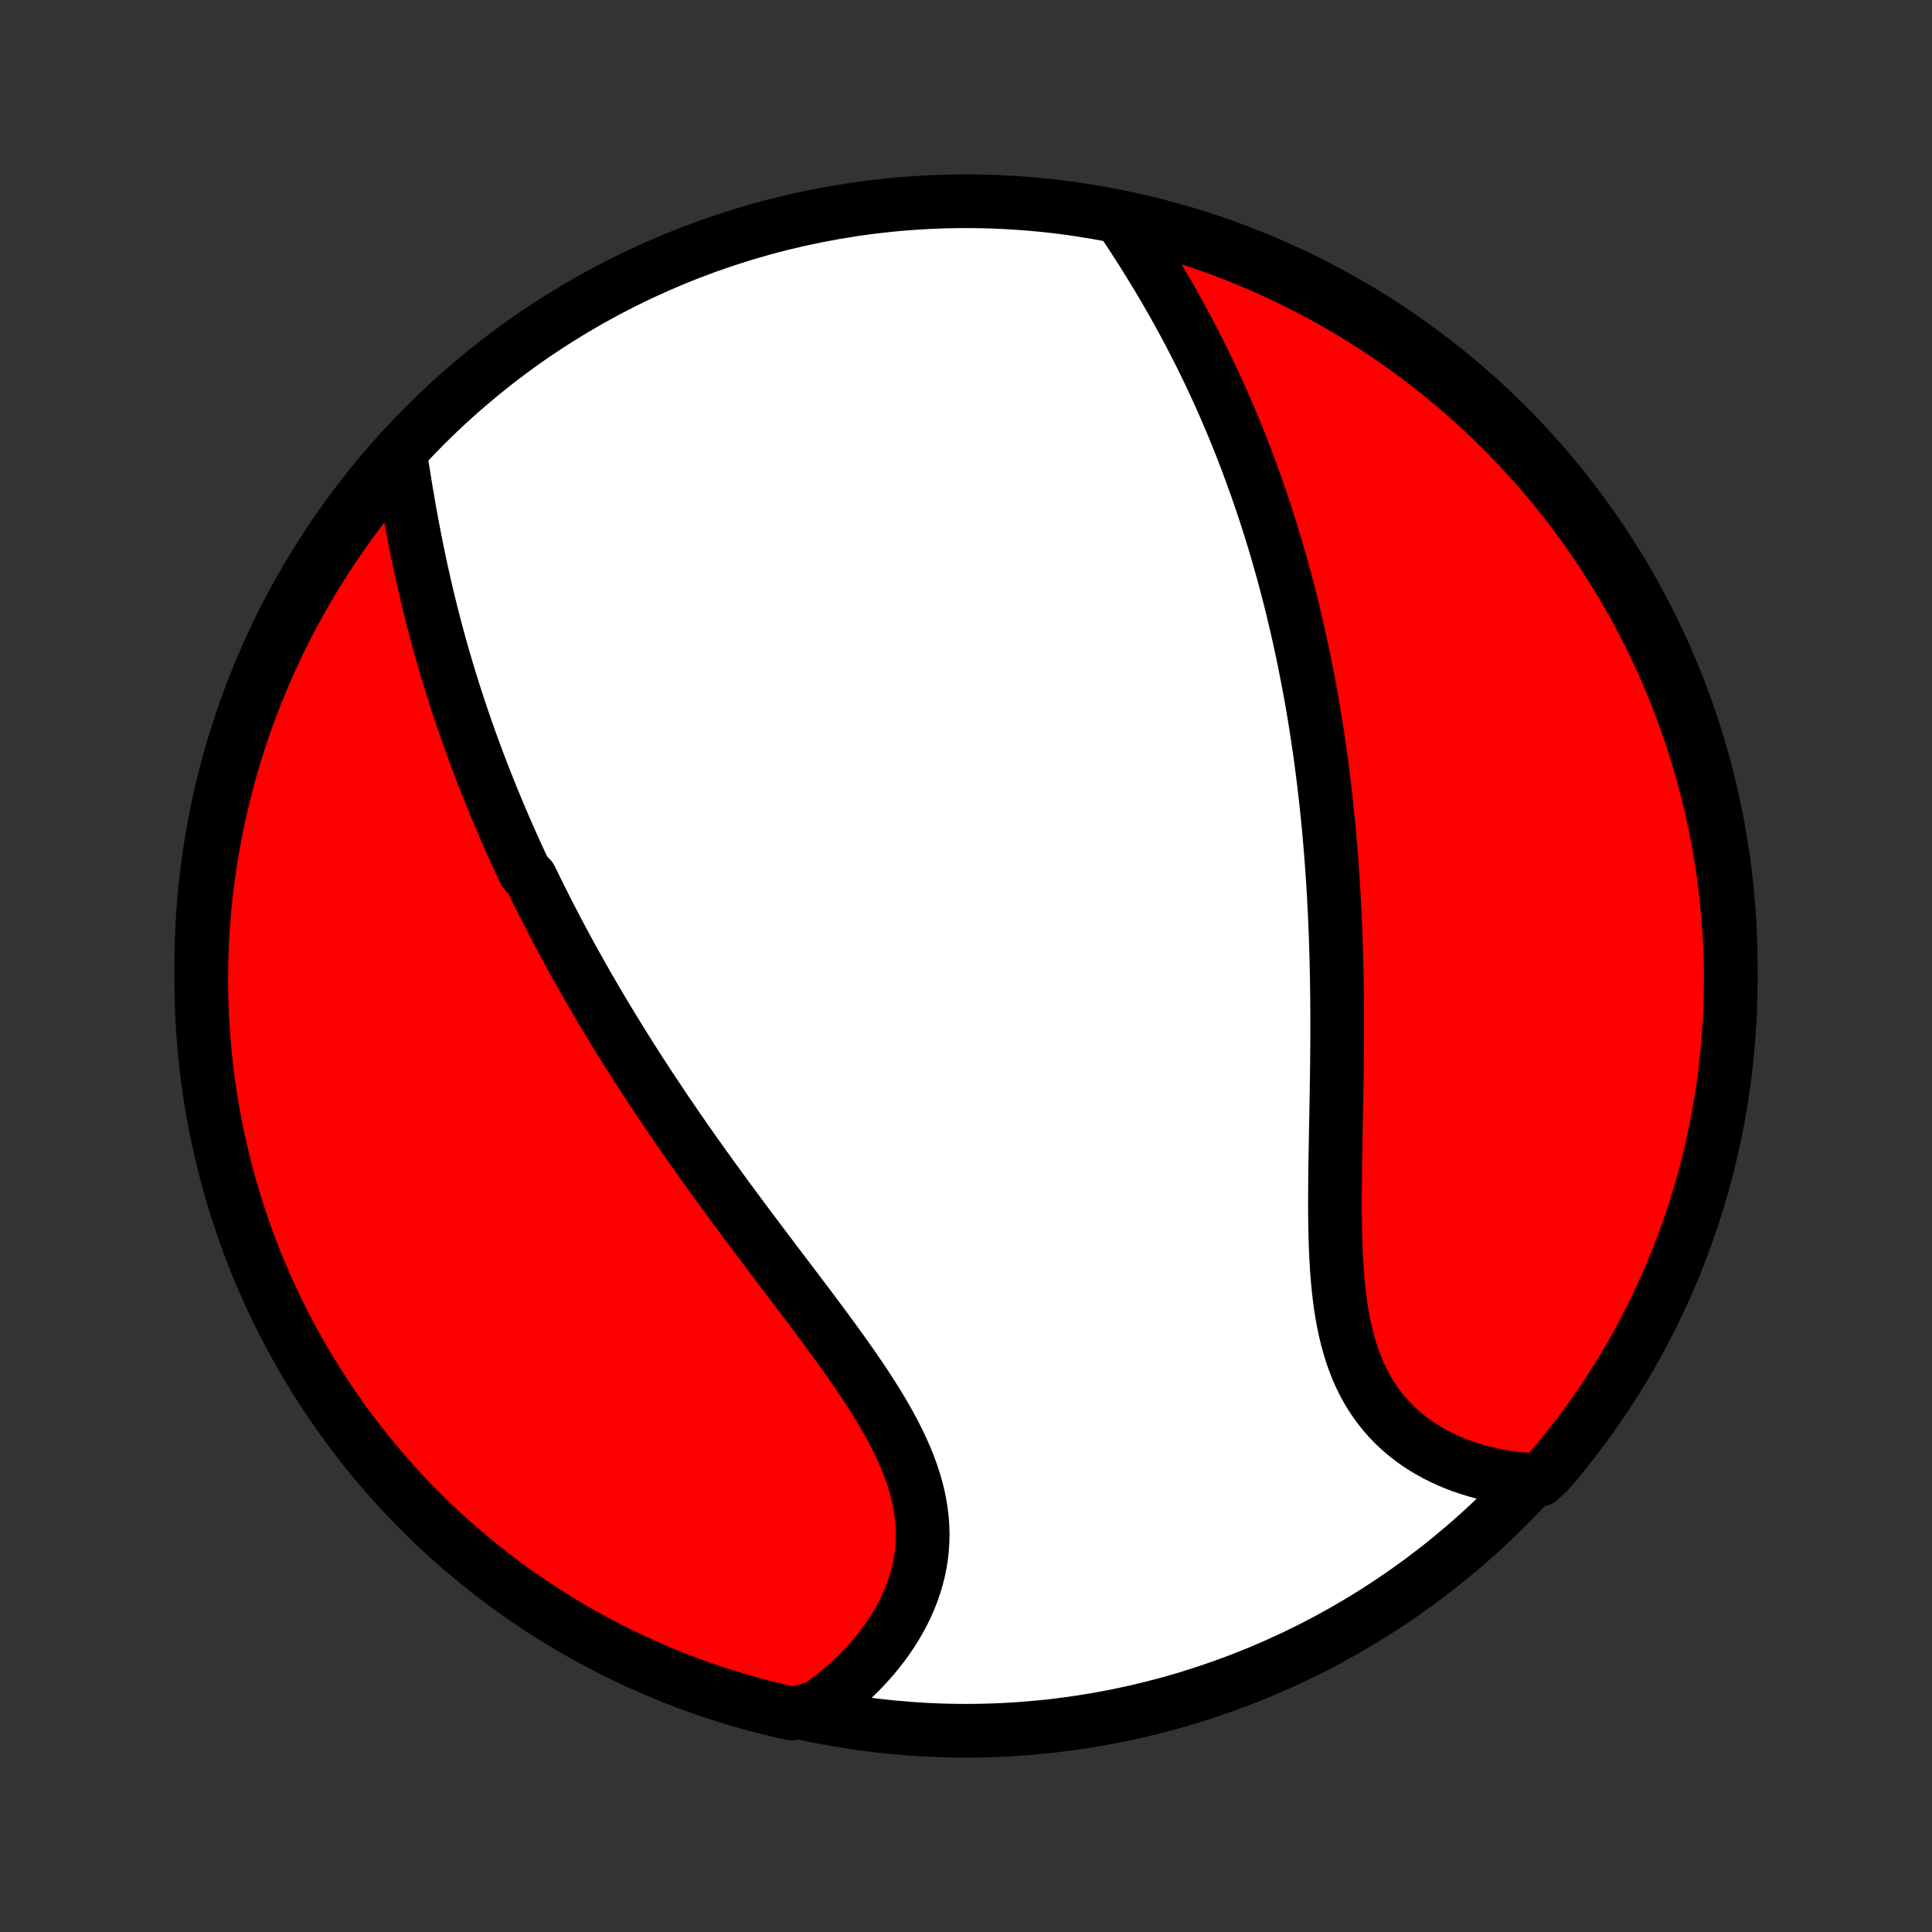 <?xml version="1.0" encoding="utf-8" standalone="no"?>
<!DOCTYPE svg PUBLIC "-//W3C//DTD SVG 1.1//EN"
  "http://www.w3.org/Graphics/SVG/1.1/DTD/svg11.dtd">
<!-- Created with matplotlib (http://matplotlib.org/) -->
<svg height="72pt" version="1.1" viewBox="0 0 72 72" width="72pt" xmlns="http://www.w3.org/2000/svg" xmlns:xlink="http://www.w3.org/1999/xlink">
 <rect x="0" y="0" width="72" height="72" fill="#333333" stroke="none"/>
 <defs>
  <style type="text/css">
*{stroke-linecap:butt;stroke-linejoin:round;}
  </style>
 </defs>
 <g id="figure_1">
  <g id="patch_1">
   <path d="
M0 72
L72 72
L72 0
L0 0
z
" style="fill:none;"/>
  </g>
  <g id="axes_1">
   <g id="PatchCollection_1">
    <defs>
     <path d="
M36 -7.5
C43.558 -7.5 50.808 -10.503 56.153 -15.848
C61.497 -21.192 64.5 -28.442 64.5 -36
C64.5 -43.558 61.497 -50.808 56.153 -56.153
C50.808 -61.497 43.558 -64.5 36 -64.5
C28.442 -64.5 21.192 -61.497 15.848 -56.153
C10.503 -50.808 7.5 -43.558 7.5 -36
C7.5 -28.442 10.503 -21.192 15.848 -15.848
C21.192 -10.503 28.442 -7.5 36 -7.5
z
" id="C0_0_a811fe30f3"/>
     <path d="
M14.924 -55.01
L14.969 -54.728
L15.014 -54.445
L15.06 -54.161
L15.106 -53.876
L15.154 -53.592
L15.203 -53.307
L15.252 -53.022
L15.303 -52.737
L15.356 -52.453
L15.409 -52.169
L15.464 -51.885
L15.52 -51.603
L15.578 -51.321
L15.637 -51.039
L15.697 -50.759
L15.759 -50.48
L15.822 -50.202
L15.886 -49.925
L15.952 -49.649
L16.019 -49.374
L16.087 -49.1
L16.157 -48.828
L16.228 -48.557
L16.3 -48.287
L16.373 -48.018
L16.448 -47.751
L16.524 -47.485
L16.602 -47.22
L16.68 -46.957
L16.76 -46.694
L16.84 -46.433
L16.922 -46.173
L17.006 -45.915
L17.09 -45.657
L17.175 -45.401
L17.262 -45.146
L17.349 -44.892
L17.438 -44.639
L17.528 -44.387
L17.619 -44.136
L17.711 -43.886
L17.804 -43.637
L17.898 -43.389
L17.993 -43.141
L18.09 -42.895
L18.187 -42.65
L18.285 -42.405
L18.385 -42.161
L18.485 -41.918
L18.587 -41.675
L18.689 -41.433
L18.793 -41.192
L18.898 -40.951
L19.004 -40.711
L19.111 -40.471
L19.22 -40.231
L19.329 -39.992
L19.439 -39.754
L19.551 -39.515
L19.778 -39.277
L19.893 -39.039
L20.009 -38.801
L20.127 -38.564
L20.246 -38.327
L20.366 -38.089
L20.487 -37.852
L20.61 -37.615
L20.734 -37.377
L20.86 -37.14
L20.986 -36.902
L21.115 -36.664
L21.244 -36.426
L21.375 -36.188
L21.508 -35.95
L21.642 -35.711
L21.777 -35.472
L21.914 -35.232
L22.053 -34.992
L22.193 -34.752
L22.335 -34.511
L22.478 -34.269
L22.623 -34.027
L22.77 -33.785
L22.918 -33.541
L23.069 -33.297
L23.221 -33.053
L23.374 -32.807
L23.53 -32.561
L23.687 -32.314
L23.846 -32.066
L24.008 -31.818
L24.171 -31.568
L24.336 -31.318
L24.503 -31.067
L24.671 -30.814
L24.842 -30.561
L25.015 -30.307
L25.19 -30.052
L25.367 -29.796
L25.545 -29.538
L25.726 -29.28
L25.909 -29.021
L26.094 -28.761
L26.28 -28.499
L26.469 -28.237
L26.659 -27.974
L26.852 -27.709
L27.046 -27.443
L27.242 -27.177
L27.44 -26.909
L27.639 -26.641
L27.84 -26.371
L28.043 -26.1
L28.247 -25.829
L28.452 -25.556
L28.659 -25.283
L28.866 -25.008
L29.075 -24.733
L29.284 -24.457
L29.494 -24.18
L29.704 -23.902
L29.915 -23.624
L30.125 -23.345
L30.335 -23.065
L30.544 -22.785
L30.753 -22.504
L30.96 -22.222
L31.165 -21.94
L31.369 -21.658
L31.57 -21.375
L31.769 -21.092
L31.964 -20.808
L32.156 -20.525
L32.343 -20.241
L32.526 -19.956
L32.703 -19.672
L32.875 -19.387
L33.04 -19.102
L33.199 -18.818
L33.349 -18.533
L33.492 -18.248
L33.626 -17.963
L33.751 -17.678
L33.866 -17.393
L33.97 -17.109
L34.064 -16.824
L34.146 -16.54
L34.217 -16.257
L34.276 -15.973
L34.322 -15.691
L34.356 -15.409
L34.378 -15.128
L34.386 -14.848
L34.381 -14.569
L34.364 -14.291
L34.334 -14.015
L34.291 -13.741
L34.236 -13.469
L34.168 -13.199
L34.088 -12.931
L33.997 -12.666
L33.894 -12.404
L33.781 -12.145
L33.656 -11.889
L33.521 -11.637
L33.377 -11.389
L33.222 -11.144
L33.059 -10.904
L32.887 -10.668
L32.707 -10.437
L32.518 -10.21
L32.322 -9.989
L32.119 -9.772
L31.909 -9.561
L31.692 -9.355
L31.469 -9.154
L31.239 -8.959
L31.005 -8.77
L30.765 -8.586
L30.519 -8.409
L29.993 -8.237
L29.508 -8.14
L29.025 -8.249
L28.543 -8.367
L28.064 -8.493
L27.588 -8.627
L27.114 -8.77
L26.643 -8.921
L26.174 -9.08
L25.709 -9.247
L25.247 -9.423
L24.788 -9.607
L24.332 -9.798
L23.88 -9.998
L23.432 -10.206
L22.987 -10.421
L22.547 -10.644
L22.11 -10.875
L21.678 -11.114
L21.25 -11.36
L20.827 -11.614
L20.408 -11.875
L19.994 -12.143
L19.585 -12.419
L19.181 -12.702
L18.782 -12.992
L18.388 -13.289
L18 -13.593
L17.617 -13.904
L17.24 -14.221
L16.868 -14.545
L16.502 -14.876
L16.142 -15.213
L15.789 -15.557
L15.441 -15.906
L15.1 -16.262
L14.765 -16.624
L14.436 -16.992
L14.114 -17.365
L13.799 -17.744
L13.491 -18.129
L13.189 -18.519
L12.894 -18.915
L12.607 -19.315
L12.326 -19.721
L12.053 -20.132
L11.787 -20.547
L11.528 -20.968
L11.277 -21.393
L11.033 -21.822
L10.797 -22.256
L10.569 -22.694
L10.348 -23.135
L10.135 -23.581
L9.93 -24.031
L9.733 -24.484
L9.544 -24.941
L9.363 -25.401
L9.19 -25.864
L9.026 -26.331
L8.869 -26.8
L8.721 -27.272
L8.581 -27.747
L8.45 -28.224
L8.327 -28.704
L8.212 -29.186
L8.106 -29.67
L8.008 -30.156
L7.919 -30.643
L7.838 -31.133
L7.766 -31.624
L7.702 -32.116
L7.648 -32.609
L7.601 -33.104
L7.564 -33.599
L7.535 -34.095
L7.515 -34.591
L7.503 -35.088
L7.5 -35.586
L7.506 -36.083
L7.52 -36.581
L7.544 -37.078
L7.575 -37.575
L7.616 -38.071
L7.665 -38.567
L7.723 -39.062
L7.789 -39.556
L7.864 -40.049
L7.948 -40.54
L8.04 -41.031
L8.14 -41.52
L8.249 -42.007
L8.367 -42.492
L8.493 -42.975
L8.627 -43.457
L8.77 -43.935
L8.921 -44.412
L9.08 -44.886
L9.247 -45.357
L9.423 -45.826
L9.607 -46.291
L9.798 -46.753
L9.998 -47.212
L10.206 -47.668
L10.421 -48.12
L10.644 -48.568
L10.875 -49.013
L11.114 -49.453
L11.36 -49.89
L11.614 -50.322
L11.875 -50.75
L12.143 -51.173
L12.419 -51.592
L12.702 -52.006
L12.992 -52.415
L13.289 -52.819
L13.593 -53.218
L13.904 -53.612
L14.221 -54
z
" id="C0_1_6da8643a52"/>
     <path d="
M41.726 -63.907
L41.894 -63.657
L42.06 -63.406
L42.225 -63.154
L42.389 -62.901
L42.551 -62.647
L42.711 -62.392
L42.869 -62.137
L43.026 -61.88
L43.181 -61.624
L43.333 -61.367
L43.483 -61.11
L43.632 -60.852
L43.777 -60.594
L43.921 -60.336
L44.063 -60.078
L44.202 -59.819
L44.339 -59.561
L44.473 -59.303
L44.605 -59.044
L44.736 -58.786
L44.863 -58.528
L44.989 -58.27
L45.112 -58.012
L45.233 -57.754
L45.352 -57.496
L45.469 -57.239
L45.583 -56.981
L45.696 -56.724
L45.806 -56.467
L45.915 -56.21
L46.021 -55.953
L46.125 -55.697
L46.228 -55.44
L46.328 -55.184
L46.427 -54.928
L46.523 -54.672
L46.618 -54.416
L46.711 -54.16
L46.803 -53.905
L46.892 -53.649
L46.98 -53.394
L47.066 -53.138
L47.151 -52.882
L47.234 -52.627
L47.315 -52.371
L47.395 -52.115
L47.473 -51.859
L47.55 -51.602
L47.625 -51.346
L47.698 -51.089
L47.771 -50.833
L47.842 -50.575
L47.911 -50.318
L47.979 -50.06
L48.046 -49.801
L48.111 -49.542
L48.175 -49.283
L48.237 -49.023
L48.299 -48.763
L48.359 -48.502
L48.418 -48.24
L48.475 -47.977
L48.532 -47.714
L48.587 -47.45
L48.64 -47.185
L48.693 -46.92
L48.744 -46.653
L48.795 -46.386
L48.844 -46.117
L48.892 -45.848
L48.938 -45.577
L48.984 -45.305
L49.028 -45.032
L49.071 -44.758
L49.113 -44.482
L49.154 -44.206
L49.194 -43.927
L49.232 -43.648
L49.269 -43.367
L49.305 -43.084
L49.34 -42.8
L49.374 -42.514
L49.407 -42.227
L49.438 -41.938
L49.468 -41.648
L49.498 -41.355
L49.526 -41.061
L49.552 -40.766
L49.578 -40.468
L49.602 -40.168
L49.625 -39.867
L49.647 -39.563
L49.668 -39.258
L49.687 -38.95
L49.705 -38.641
L49.722 -38.329
L49.738 -38.016
L49.752 -37.7
L49.766 -37.383
L49.778 -37.063
L49.788 -36.741
L49.798 -36.417
L49.806 -36.091
L49.814 -35.763
L49.82 -35.433
L49.824 -35.101
L49.828 -34.767
L49.831 -34.43
L49.832 -34.092
L49.832 -33.752
L49.832 -33.411
L49.83 -33.067
L49.827 -32.722
L49.824 -32.375
L49.82 -32.027
L49.815 -31.677
L49.809 -31.326
L49.803 -30.974
L49.797 -30.621
L49.791 -30.267
L49.784 -29.913
L49.777 -29.557
L49.771 -29.201
L49.765 -28.846
L49.759 -28.49
L49.755 -28.134
L49.752 -27.779
L49.75 -27.425
L49.749 -27.072
L49.751 -26.72
L49.755 -26.369
L49.762 -26.021
L49.772 -25.674
L49.785 -25.331
L49.803 -24.99
L49.824 -24.652
L49.85 -24.318
L49.882 -23.988
L49.919 -23.663
L49.962 -23.342
L50.012 -23.026
L50.069 -22.715
L50.133 -22.411
L50.205 -22.112
L50.286 -21.82
L50.374 -21.535
L50.472 -21.256
L50.578 -20.986
L50.694 -20.723
L50.819 -20.467
L50.953 -20.22
L51.097 -19.981
L51.251 -19.751
L51.413 -19.529
L51.584 -19.316
L51.764 -19.112
L51.953 -18.917
L52.151 -18.73
L52.356 -18.553
L52.568 -18.385
L52.788 -18.225
L53.015 -18.075
L53.248 -17.933
L53.488 -17.8
L53.733 -17.677
L53.983 -17.561
L54.238 -17.455
L54.497 -17.357
L54.76 -17.268
L55.027 -17.187
L55.297 -17.114
L55.57 -17.05
L55.845 -16.994
L56.123 -16.946
L56.403 -16.906
L56.684 -16.874
L57.376 -16.85
L57.701 -17.15
L58.02 -17.526
L58.333 -17.907
L58.638 -18.294
L58.937 -18.687
L59.229 -19.084
L59.513 -19.487
L59.791 -19.895
L60.061 -20.308
L60.324 -20.726
L60.58 -21.148
L60.828 -21.575
L61.068 -22.006
L61.301 -22.441
L61.526 -22.881
L61.743 -23.324
L61.953 -23.772
L62.154 -24.223
L62.348 -24.677
L62.534 -25.136
L62.711 -25.597
L62.88 -26.062
L63.042 -26.53
L63.195 -27
L63.339 -27.473
L63.476 -27.949
L63.604 -28.428
L63.723 -28.908
L63.834 -29.391
L63.937 -29.876
L64.031 -30.363
L64.117 -30.851
L64.194 -31.341
L64.262 -31.833
L64.322 -32.325
L64.373 -32.819
L64.416 -33.314
L64.45 -33.809
L64.475 -34.306
L64.491 -34.803
L64.499 -35.3
L64.499 -35.797
L64.489 -36.294
L64.471 -36.792
L64.444 -37.289
L64.409 -37.785
L64.364 -38.282
L64.312 -38.777
L64.25 -39.272
L64.18 -39.765
L64.102 -40.258
L64.014 -40.749
L63.919 -41.239
L63.815 -41.727
L63.702 -42.213
L63.581 -42.698
L63.451 -43.18
L63.313 -43.66
L63.167 -44.138
L63.013 -44.614
L62.85 -45.087
L62.679 -45.556
L62.5 -46.024
L62.313 -46.488
L62.118 -46.949
L61.915 -47.406
L61.704 -47.86
L61.485 -48.311
L61.259 -48.758
L61.025 -49.2
L60.783 -49.639
L60.533 -50.074
L60.276 -50.504
L60.012 -50.93
L59.74 -51.352
L59.462 -51.768
L59.176 -52.18
L58.883 -52.587
L58.583 -52.989
L58.276 -53.386
L57.962 -53.777
L57.642 -54.163
L57.315 -54.544
L56.981 -54.919
L56.642 -55.288
L56.296 -55.651
L55.943 -56.008
L55.585 -56.36
L55.221 -56.705
L54.85 -57.043
L54.474 -57.376
L54.093 -57.701
L53.706 -58.02
L53.313 -58.333
L52.916 -58.638
L52.513 -58.937
L52.105 -59.229
L51.692 -59.513
L51.275 -59.791
L50.852 -60.061
L50.425 -60.324
L49.994 -60.58
L49.559 -60.828
L49.119 -61.068
L48.676 -61.301
L48.228 -61.526
L47.777 -61.743
L47.322 -61.953
L46.864 -62.154
L46.403 -62.348
L45.938 -62.534
L45.47 -62.711
L45 -62.88
L44.527 -63.042
L44.051 -63.195
L43.572 -63.339
L43.092 -63.476
L42.609 -63.604
z
" id="C0_2_8b8b438402"/>
    </defs>
    <g clip-path="url(#p1bffca34e9)">
     <use style="fill:#ffffff;stroke:#000000;stroke-width:2.0;" x="0.0" xlink:href="#C0_0_a811fe30f3" y="72.0"/>
    </g>
    <g clip-path="url(#p1bffca34e9)">
     <use style="fill:#ff0000;stroke:#000000;stroke-width:2.0;" x="0.0" xlink:href="#C0_1_6da8643a52" y="72.0"/>
    </g>
    <g clip-path="url(#p1bffca34e9)">
     <use style="fill:#ff0000;stroke:#000000;stroke-width:2.0;" x="0.0" xlink:href="#C0_2_8b8b438402" y="72.0"/>
    </g>
   </g>
  </g>
 </g>
 <defs>
  <clipPath id="p1bffca34e9">
   <rect height="72.0" width="72.0" x="0.0" y="0.0"/>
  </clipPath>
 </defs>
</svg>

